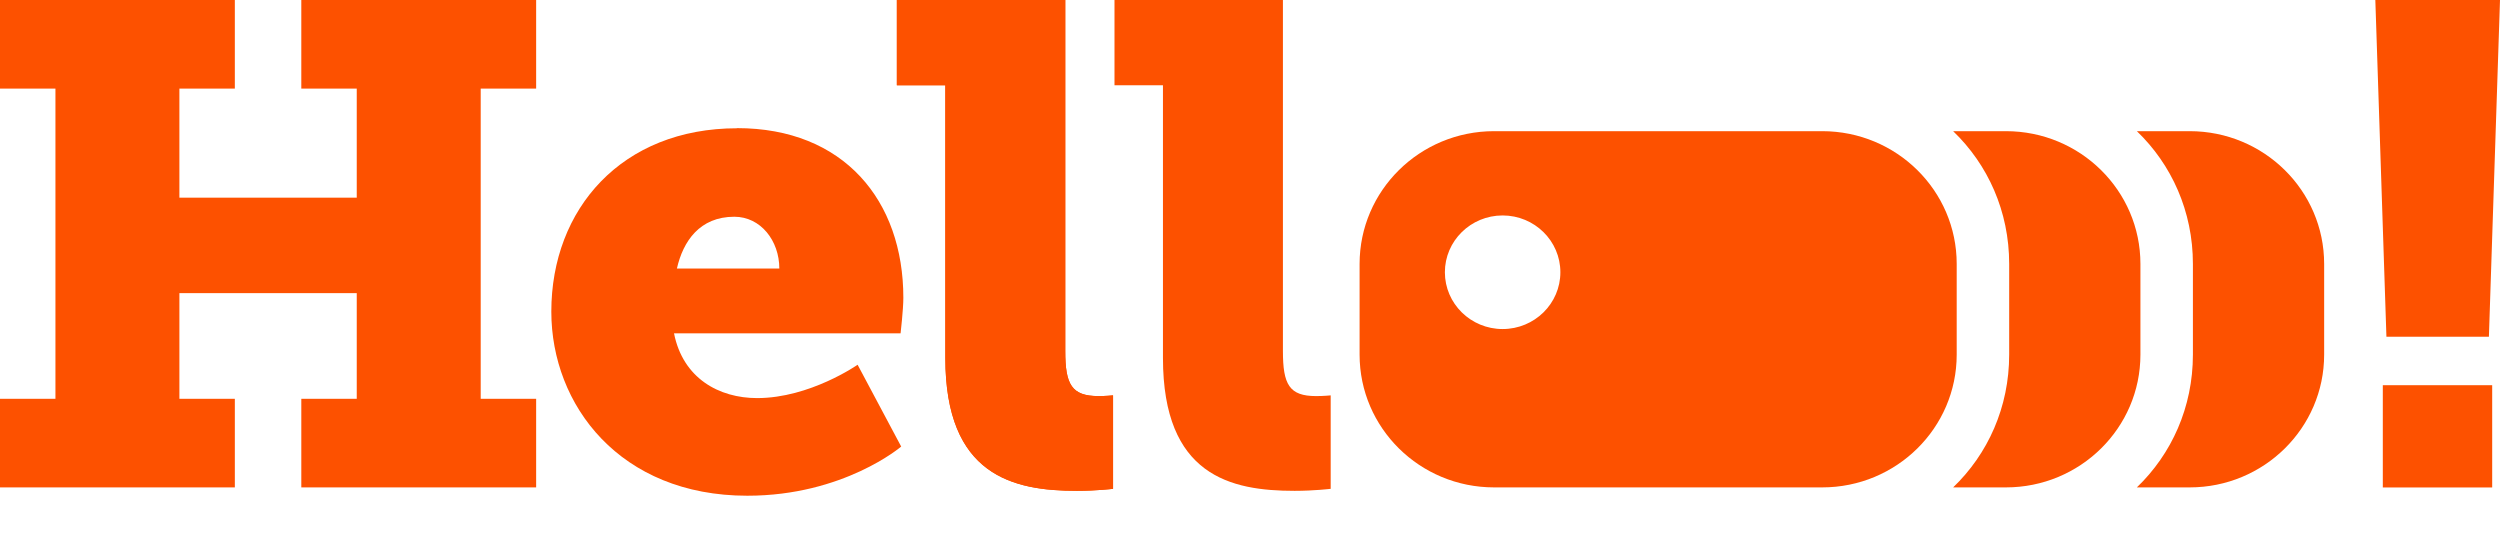 <?xml version="1.0" encoding="UTF-8"?>
<svg id="_レイヤー_1" data-name="レイヤー_1" xmlns="http://www.w3.org/2000/svg" width="53.975mm" height="11.642mm" version="1.1" viewBox="0 0 153 33">
  <!-- Generator: Adobe Illustrator 29.1.0, SVG Export Plug-In . SVG Version: 2.1.0 Build 142)  -->
  <g>
    <path d="M0,24.406h3.393V5.423H0V0h14.372v5.423h-3.393v6.675h10.854v-6.675h-3.393V0h14.372v5.423h-3.393v18.983h3.393v5.423h-14.372v-5.423h3.393v-6.465h-10.854v6.465h3.393v5.423H0v-5.423Z" fill="#fd5100"/>
    <path d="M45.109,7.841c6.526,0,10.176,4.424,10.176,10.386,0,.714-.169,2.172-.169,2.172h-13.866c.546,2.755,2.755,3.964,5.088,3.964,3.225,0,6.148-2.041,6.148-2.041l2.667,5.007s-3.514,3.009-9.417,3.009c-7.799,0-11.995-5.546-11.995-11.266,0-6.303,4.329-11.222,11.369-11.222v-.008ZM47.695,16.435c0-1.712-1.148-3.171-2.755-3.171-2.12,0-3.136,1.502-3.514,3.171h6.273-.004Z" fill="#fd5100"/>
    <path d="M57.855,5.217h-2.968V0h10.308v21.485c0,2.041.382,2.755,2.032,2.755.47,0,.892-.044.892-.044v5.72s-1.016.123-2.209.123c-3.903,0-8.056-.92-8.056-8.134V5.217Z" fill="#fd5100"/>
    <path d="M71.175,5.217h-2.968V0h10.308v21.485c0,2.041.382,2.755,2.032,2.755.47,0,.891-.044.891-.044v5.72s-1.016.123-2.209.123c-3.903,0-8.056-.92-8.056-8.134V5.217Z" fill="#fd5100"/>
    <path d="M145.37,0h7.63l-.679,20.609h-6.272L145.37,0ZM145.828,23.574h6.694v6.259h-6.694v-6.259Z" fill="#fd5100"/>
    <path d="M57.855,5.217h-2.968V0h10.308v21.485c0,2.041.382,2.755,2.032,2.755.47,0,.892-.044.892-.044v5.72s-1.016.123-2.209.123c-3.903,0-8.056-.92-8.056-8.134V5.217Z" fill="#fd5100"/>
  </g>
  <path d="M134.006,8.027h-3.23c2.124,2.04,3.43,4.903,3.43,8.126v5.549c0,3.223-1.306,6.086-3.43,8.126h3.23c4.546,0,8.232-3.638,8.232-8.126v-5.549c0-4.488-3.686-8.126-8.232-8.126Z" fill="#fd5100"/>
  <path d="M122.761,8.027h-3.229c2.124,2.04,3.43,4.903,3.43,8.126v5.549c0,3.223-1.306,6.086-3.43,8.126h3.229c4.547,0,8.233-3.638,8.233-8.126v-5.549c0-4.488-3.686-8.126-8.233-8.126Z" fill="#fd5100"/>
  <path d="M111.517,8.027h-20.078c-4.547,0-8.232,3.638-8.232,8.126v5.549c0,4.488,3.686,8.126,8.232,8.126h20.078c4.547,0,8.233-3.638,8.233-8.126v-5.549c0-4.488-3.686-8.126-8.233-8.126ZM91.961,20.137c-1.952,0-3.534-1.558-3.534-3.476s1.582-3.476,3.534-3.476,3.534,1.558,3.534,3.476-1.582,3.476-3.534,3.476Z" fill="#fd5100"/>
</svg>